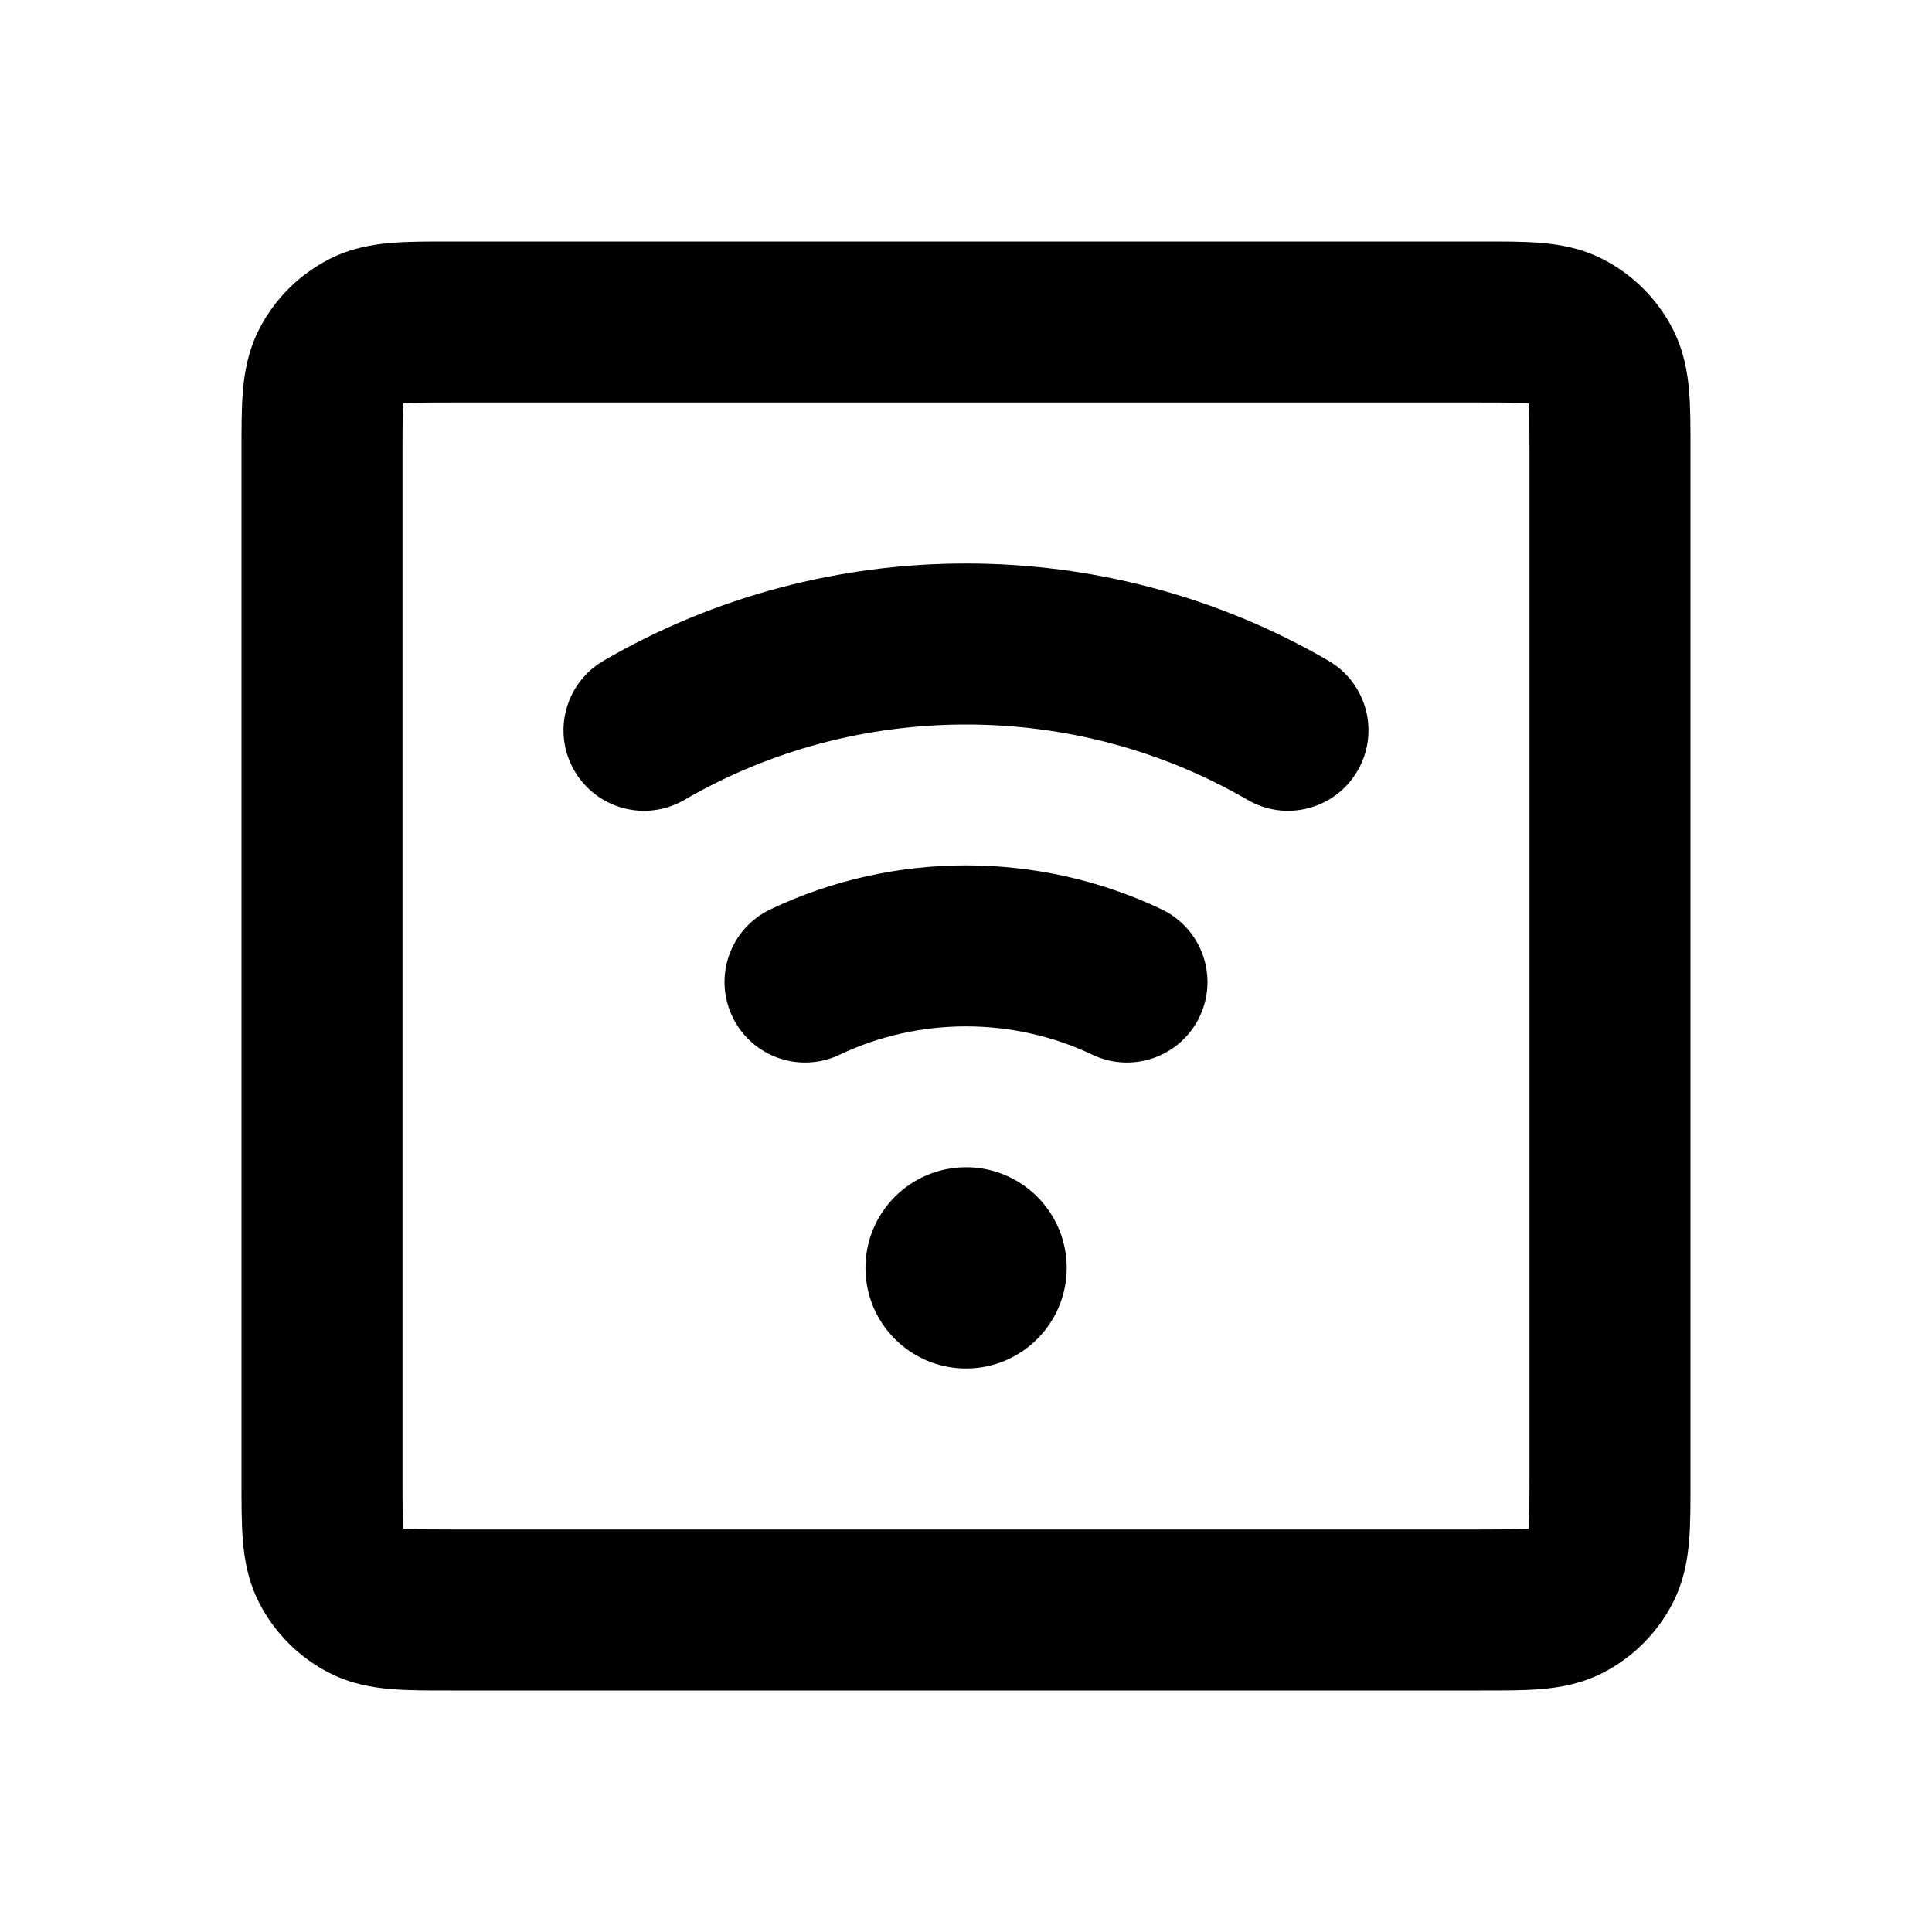 <svg width="24" height="24" viewBox="0 0 24 24" fill="none" xmlns="http://www.w3.org/2000/svg">
<path d="M4.546 19.891L5 19L5 19L4.546 19.891ZM4.109 19.454L3.218 19.908L3.218 19.908L4.109 19.454ZM19.891 19.454L19 19L19 19L19.891 19.454ZM19.454 19.891L19 19L19 19L19.454 19.891ZM19.891 4.546L19 5L19 5L19.891 4.546ZM19.454 4.109L19.908 3.218L19.908 3.218L19.454 4.109ZM4.109 4.546L3.218 4.092L3.218 4.092L4.109 4.546ZM4.546 4.109L4.092 3.218L4.092 3.218L4.546 4.109ZM15.497 9.936C15.974 10.214 16.587 10.053 16.864 9.575C17.142 9.098 16.98 8.486 16.503 8.208L15.497 9.936ZM7.497 8.208C7.02 8.486 6.858 9.098 7.136 9.575C7.414 10.053 8.026 10.214 8.503 9.936L7.497 8.208ZM12 11.75L12 10.75L12 11.75ZM13.57 13.102C14.069 13.339 14.666 13.127 14.903 12.628C15.14 12.13 14.928 11.533 14.43 11.296L13.57 13.102ZM9.571 11.296C9.072 11.533 8.86 12.13 9.098 12.629C9.335 13.127 9.931 13.339 10.43 13.102L9.571 11.296ZM19 5.6V18.4H21V5.6H19ZM18.4 19H5.6V21H18.4V19ZM5 18.4V5.6H3V18.4H5ZM5.6 5H18.4V3H5.6V5ZM5.6 19C5.303 19 5.141 18.999 5.025 18.99C4.92 18.981 4.942 18.971 5 19L4.092 20.782C4.363 20.92 4.633 20.964 4.862 20.983C5.079 21.001 5.336 21 5.6 21V19ZM3 18.4C3 18.663 2.999 18.921 3.017 19.138C3.036 19.367 3.08 19.637 3.218 19.908L5 19C5.029 19.058 5.019 19.08 5.01 18.975C5.001 18.859 5 18.697 5 18.4H3ZM5 19L5 19L3.218 19.908C3.41 20.284 3.716 20.59 4.092 20.782L5 19ZM19 18.4C19 18.697 18.999 18.859 18.99 18.975C18.981 19.08 18.971 19.058 19 19L20.782 19.908C20.92 19.637 20.964 19.367 20.983 19.138C21.001 18.921 21 18.663 21 18.4H19ZM18.4 21C18.663 21 18.921 21.001 19.138 20.983C19.367 20.964 19.637 20.92 19.908 20.782L19 19C19.058 18.971 19.08 18.981 18.975 18.99C18.859 18.999 18.697 19 18.4 19V21ZM19 19L19 19L19.908 20.782C20.284 20.59 20.59 20.284 20.782 19.908L19 19ZM21 5.6C21 5.336 21.001 5.079 20.983 4.862C20.964 4.633 20.92 4.363 20.782 4.092L19 5C18.971 4.942 18.981 4.92 18.99 5.025C18.999 5.141 19 5.303 19 5.6H21ZM18.4 5C18.697 5 18.859 5.001 18.975 5.01C19.08 5.019 19.058 5.029 19 5L19.908 3.218C19.637 3.08 19.367 3.036 19.138 3.017C18.921 2.999 18.663 3 18.4 3V5ZM20.782 4.092C20.59 3.716 20.284 3.41 19.908 3.218L19 5L19 5L20.782 4.092ZM5 5.6C5 5.303 5.001 5.141 5.01 5.025C5.019 4.92 5.029 4.942 5 5L3.218 4.092C3.08 4.363 3.036 4.633 3.017 4.862C2.999 5.079 3 5.336 3 5.6H5ZM5.6 3C5.336 3 5.079 2.999 4.862 3.017C4.633 3.036 4.363 3.08 4.092 3.218L5 5C4.942 5.029 4.92 5.019 5.025 5.01C5.141 5.001 5.303 5 5.6 5V3ZM5 5L4.092 3.218C3.716 3.41 3.41 3.716 3.218 4.092L5 5ZM16.503 8.208C15.117 7.401 13.557 7 12 7V9C13.215 9 14.427 9.313 15.497 9.936L16.503 8.208ZM12 7C10.443 7 8.883 7.401 7.497 8.208L8.503 9.936C9.574 9.313 10.785 9 12 9V7ZM12 12.75C12.54 12.75 13.079 12.868 13.57 13.102L14.43 11.296C13.663 10.931 12.83 10.75 12 10.75L12 12.75ZM10.43 13.102C10.922 12.868 11.46 12.75 12 12.75L12 10.75C11.17 10.75 10.338 10.931 9.571 11.296L10.43 13.102Z" fill="black"/>
<path d="M11.126 15.75C11.126 16.233 11.517 16.625 12.001 16.625C12.484 16.625 12.876 16.233 12.876 15.75C12.876 15.267 12.484 14.875 12.001 14.875C11.517 14.875 11.126 15.267 11.126 15.75Z" fill="black" stroke="black" stroke-width="0.75" stroke-linecap="round" stroke-linejoin="round"/>
</svg>
